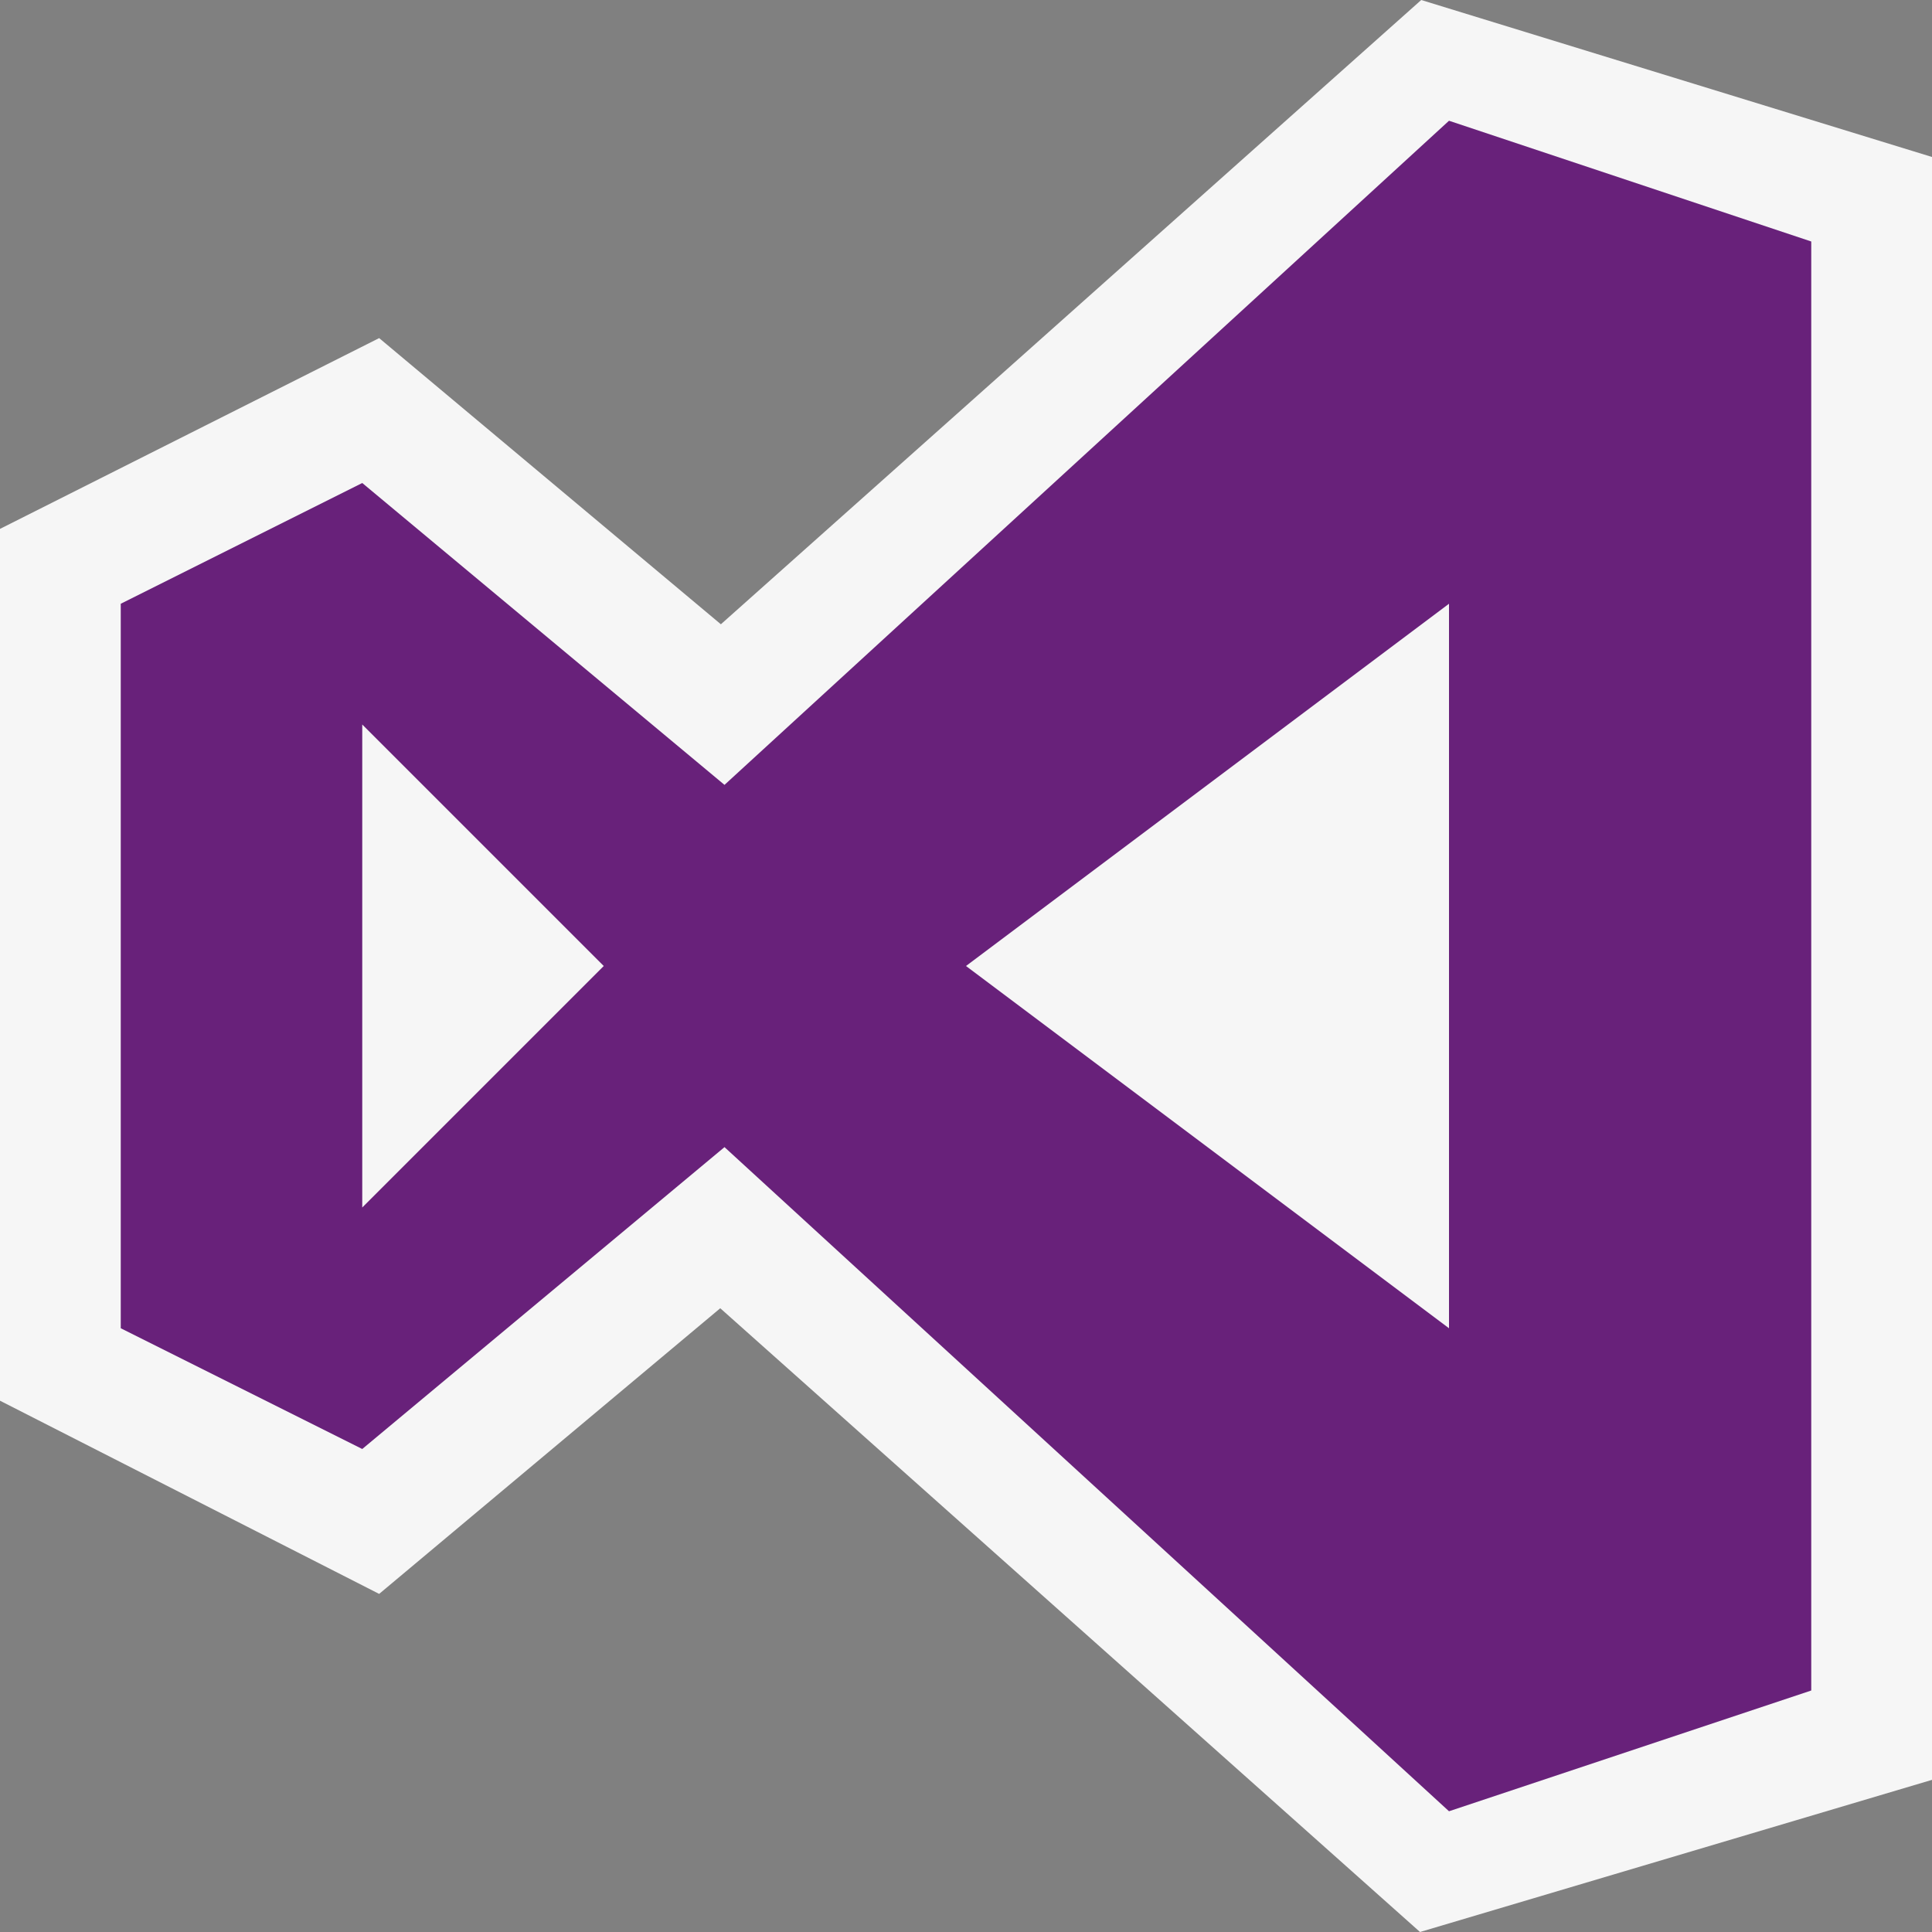 <svg xmlns="http://www.w3.org/2000/svg" width="16" height="16"><rect width="100%" height="100%" fill="#808080" stroke="none"/><style type="text/css">.icon-canvas-transparent{opacity:0;fill:#F6F6F6;}.icon-vs-out{fill:#F6F6F6;}.icon-visualstudio{fill:#68217A;}</style><path d="M16 16H0V0h16v16z" class="icon-canvas-transparent"/><path d="M5.97 10.83L3.14 13.2 0 11.6V4.38L3.14 2.8l2.83 2.37L11.77 0 16 1.3v13.44L11.76 16l-5.8-5.17z" class="icon-vs-out"/><path d="M12 1L6 6.5 3 4 1 5v6l2 1 3-2.5 6 5.5 3-1V2l-3-1zm-9 9V6l2 2-2 2zm5-2l4-3v6L8 8z" class="icon-visualstudio"/></svg>